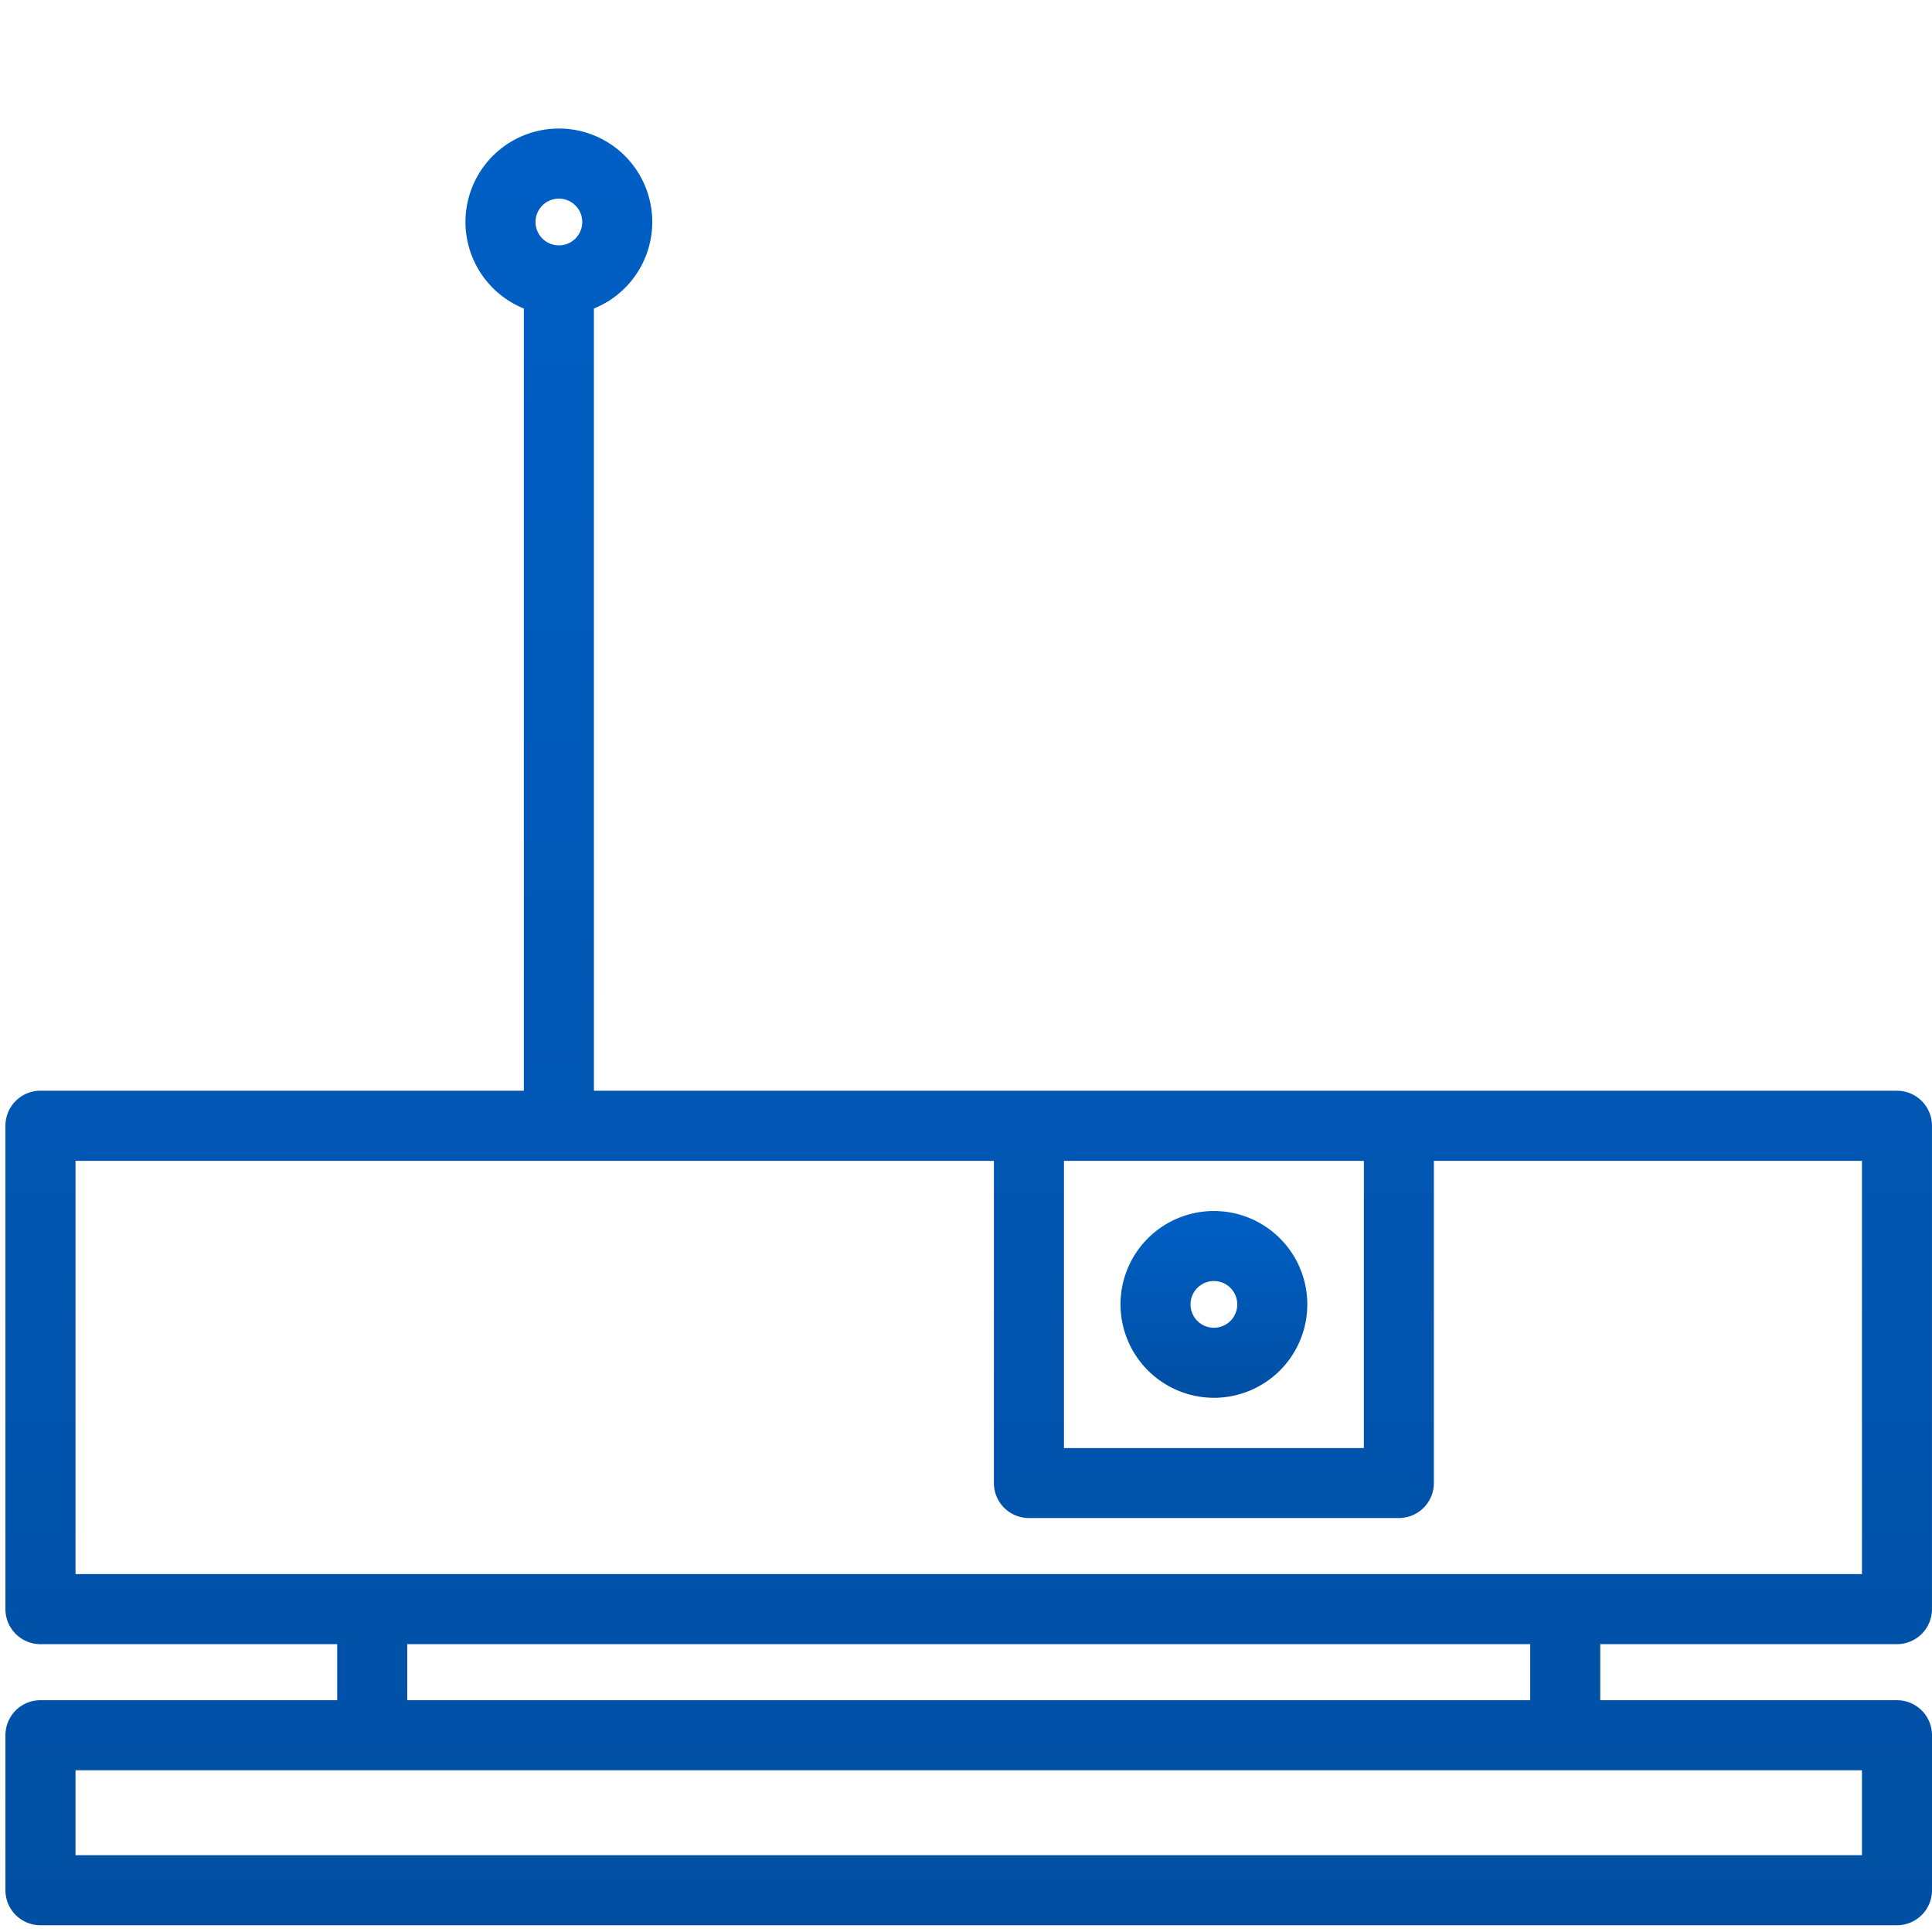 <svg xmlns="http://www.w3.org/2000/svg" xmlns:xlink="http://www.w3.org/1999/xlink" width="64" height="64" viewBox="0 0 64 64">
  <defs>
    <linearGradient id="linear-gradient" x1="0.5" x2="0.5" y2="1" gradientUnits="objectBoundingBox">
      <stop offset="0" stop-color="#005fc5"/>
      <stop offset="1" stop-color="#004fa3"/>
    </linearGradient>
    <clipPath id="clip-path">
      <rect id="Rectangle_521" data-name="Rectangle 521" width="64" height="64" fill="url(#linear-gradient)"/>
    </clipPath>
  </defs>
  <g id="Mask_Group_53" data-name="Mask Group 53" clip-path="url(#clip-path)">
    <g id="vacuum-cleaner" transform="translate(0.18 4.259)">
      <path id="Path_13111" data-name="Path 13111" d="M62.659,64.11a1.16,1.16,0,0,0,1.16-1.16V46.937a1.16,1.16,0,0,0-1.16-1.16H19.494V19.865a3.094,3.094,0,1,0-2.321,0V45.776H1.16A1.16,1.16,0,0,0,0,46.937V62.95a1.16,1.16,0,0,0,1.16,1.16H10.99v1.856H1.16A1.16,1.16,0,0,0,0,67.127v5.134a1.16,1.16,0,0,0,1.16,1.16h61.5a1.16,1.16,0,0,0,1.16-1.16V67.127a1.16,1.16,0,0,0-1.16-1.16h-9.83V64.11h9.83ZM18.333,16.225A.774.774,0,1,1,17.56,17,.774.774,0,0,1,18.333,16.225ZM45,48.1v9.515H35.065V48.1Zm-42.678,0H32.744V58.772a1.16,1.16,0,0,0,1.16,1.16H46.159a1.16,1.16,0,0,0,1.16-1.16V48.1H61.5V61.789H2.321V48.1ZM61.5,71.1H2.321V68.287H61.5Zm-10.99-5.134H13.31V64.11h37.2Z" transform="translate(0 -13.904)" fill="url(#linear-gradient)"/>
      <path id="Path_13112" data-name="Path 13112" d="M241.831,251.841a3.094,3.094,0,1,0-3.094-3.094A3.1,3.1,0,0,0,241.831,251.841Zm0-3.868a.774.774,0,1,1-.774.774A.774.774,0,0,1,241.831,247.973Z" transform="translate(-201.799 -209.796)" fill="url(#linear-gradient)"/>
    </g>
  </g>
</svg>
